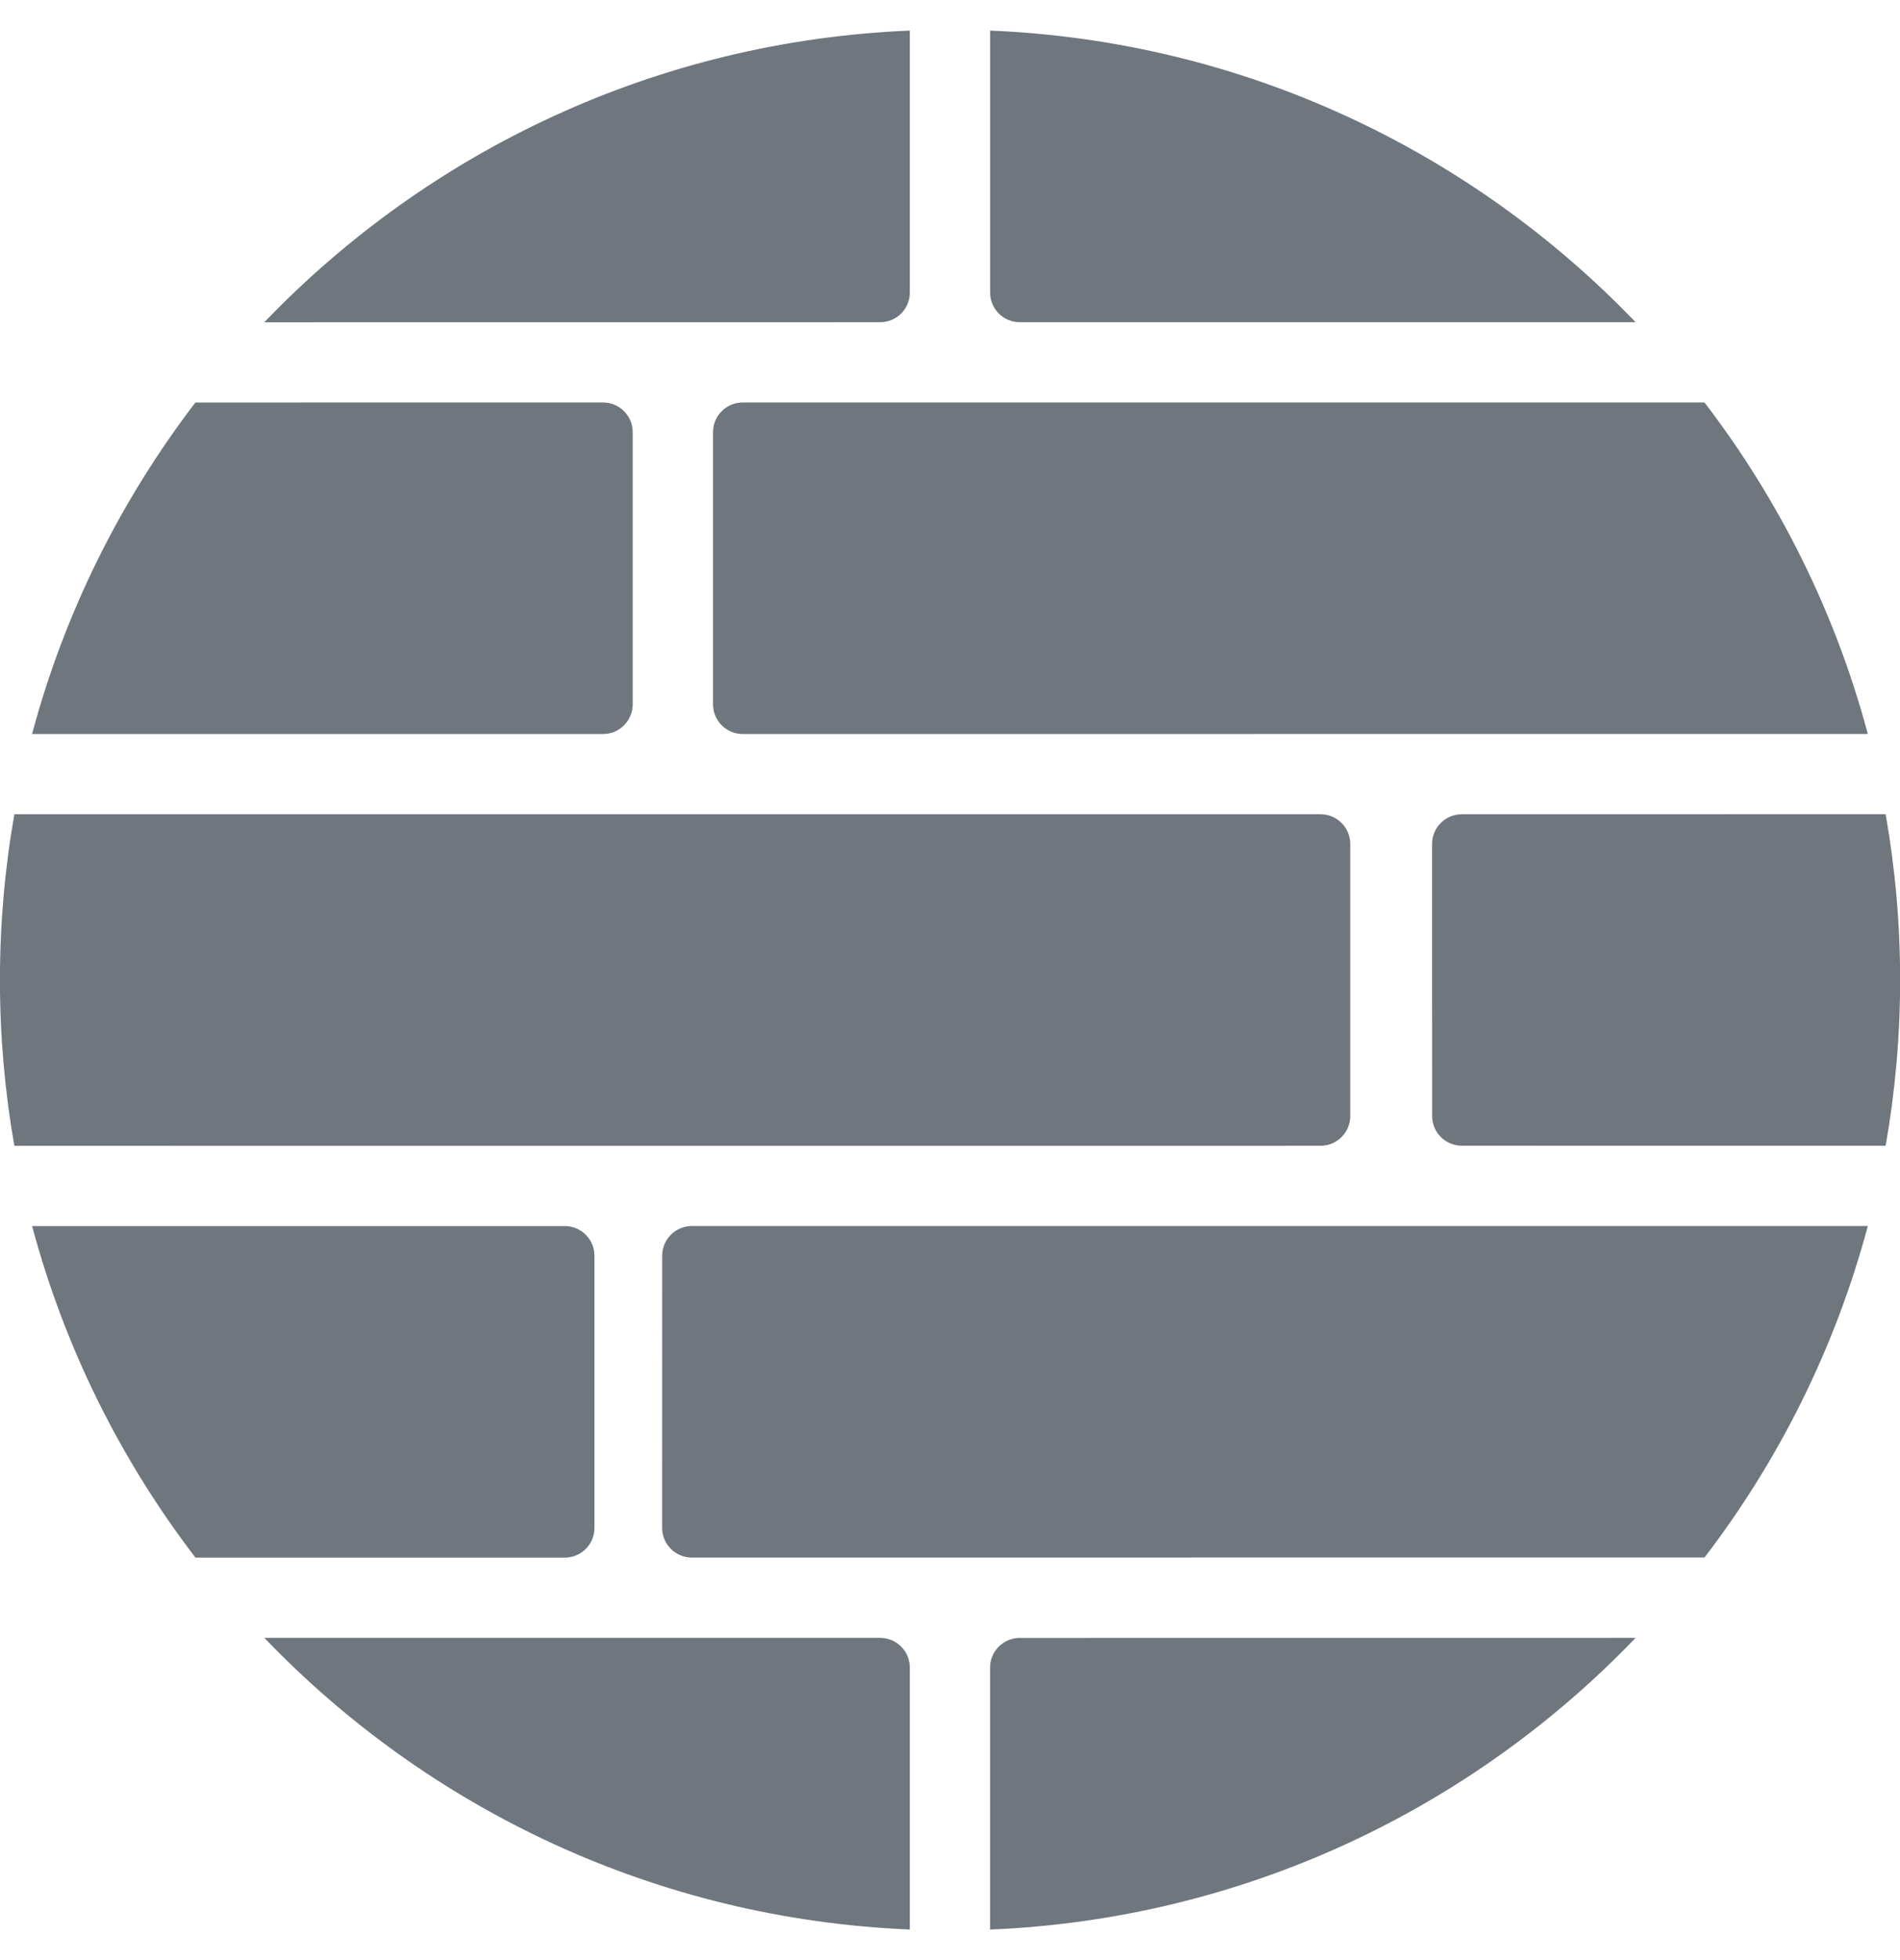 <svg width="32" height="33" viewBox="0 0 32 33" fill="none" xmlns="http://www.w3.org/2000/svg">
    <g clip-path="url(#clip0_2194_82302)">
        <path
            d="M14.823 5.425C15.099 5.425 15.323 5.202 15.323 4.925L15.323 0.515C11.055 0.692 7.219 2.541 4.451 5.426L14.823 5.425ZM10.656 11.858C10.656 12.134 10.432 12.358 10.156 12.358L0.54 12.358C1.089 10.306 2.036 8.416 3.291 6.777L10.156 6.776C10.432 6.776 10.656 7 10.656 7.276L10.656 11.858ZM27.547 27.575C24.78 30.459 20.944 32.308 16.675 32.486L16.675 28.076C16.675 27.799 16.899 27.576 17.175 27.576L27.547 27.575ZM15.323 32.485C11.055 32.308 7.218 30.459 4.452 27.575L14.823 27.575C15.099 27.575 15.323 27.799 15.323 28.075L15.323 32.485ZM11.153 21.141C11.153 20.865 11.377 20.641 11.653 20.641L31.458 20.641C30.909 22.693 29.963 24.582 28.707 26.222L11.652 26.223C11.376 26.223 11.152 25.999 11.152 25.723L11.153 21.141ZM24.119 14.209C24.119 13.932 24.343 13.709 24.619 13.709L31.758 13.708C31.918 14.614 32.002 15.547 32.002 16.499C32.002 17.451 31.918 18.384 31.758 19.29L24.62 19.289C24.344 19.289 24.12 19.065 24.12 18.789L24.119 16.329L24.119 14.209ZM10.012 25.724C10.012 26 9.788 26.224 9.512 26.224L3.292 26.224C2.035 24.584 1.09 22.695 0.541 20.642L9.512 20.642C9.788 20.642 10.012 20.866 10.012 21.142L10.012 25.724ZM0.242 13.709L22.241 13.709C22.517 13.709 22.741 13.932 22.741 14.209L22.741 18.79C22.741 19.066 22.517 19.29 22.241 19.29L0.242 19.291C0.082 18.385 -0.001 17.452 -0.001 16.5C-0.001 15.548 0.082 14.615 0.242 13.709ZM12.009 7.276C12.009 7 12.233 6.776 12.509 6.776L28.707 6.776C29.964 8.416 30.909 10.305 31.458 12.357L12.509 12.358C12.233 12.358 12.009 12.134 12.009 11.858L12.009 7.276ZM16.676 0.515C20.944 0.692 24.781 2.541 27.547 5.425L17.176 5.425C16.9 5.425 16.676 5.202 16.676 4.925L16.676 0.515Z"
            fill="#6F767E" />
    </g>
    <defs>
        <clipPath id="clip0_2194_82302">
            <rect width="32" height="32" fill="white" transform="translate(0 0.5)" />
        </clipPath>
    </defs>
</svg>